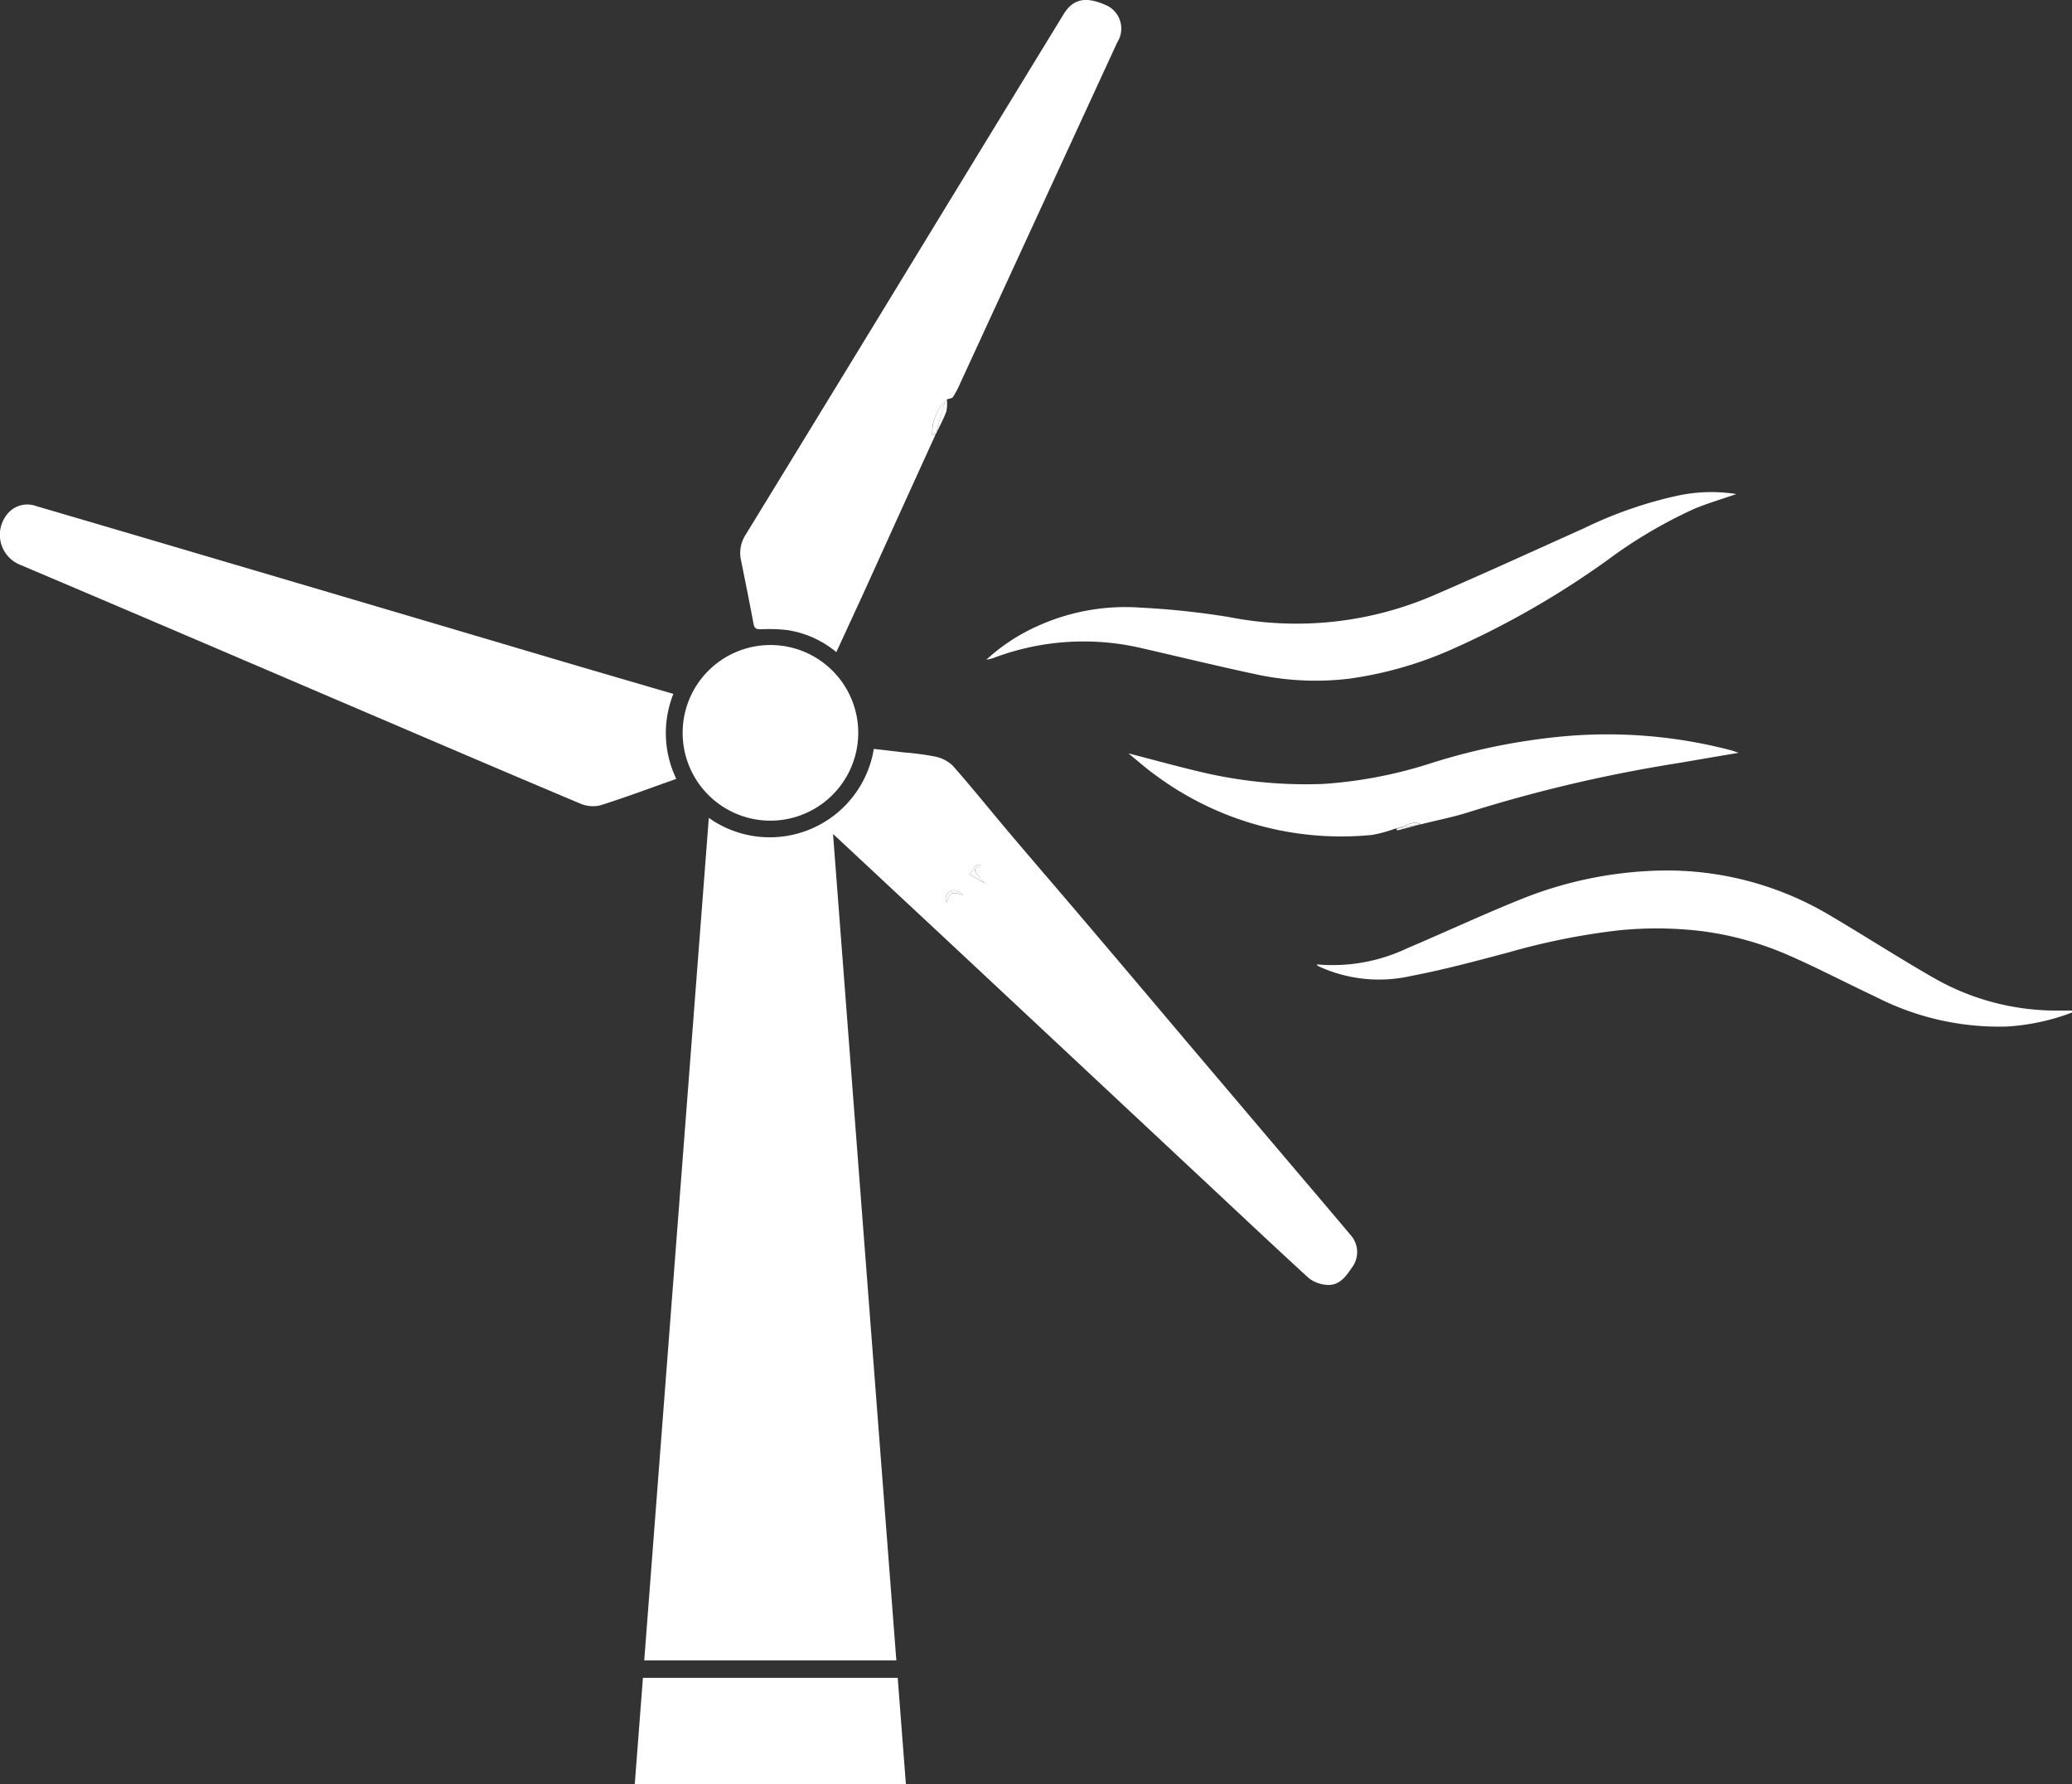 <svg xmlns="http://www.w3.org/2000/svg" width="52.273" height="45" viewBox="0 0 52.273 45">
  <rect x="0" y="0" width="52.273" height="45" fill="#333333" stroke="none"/>
  <g id="wind" transform="translate(-193.064 -245.57)">
    <path id="Path_77" data-name="Path 77" d="M283.02,365.709h-6.36q.814-10.624,1.629-21.249a2.66,2.66,0,0,0,4.163-1.74c.255.029.509.058.762.089a7.044,7.044,0,0,1,.762.1.914.914,0,0,1,.461.228c.488.55.947,1.126,1.423,1.688.657.776,1.324,1.546,1.981,2.321q1.286,1.514,2.568,3.033l2.345,2.765c.576.679,1.153,1.355,1.725,2.036a.644.644,0,0,1,.029.83c-.154.231-.323.455-.632.428a.822.822,0,0,1-.461-.179c-1.027-.941-2.041-1.9-3.058-2.848q-2.75-2.572-5.5-5.143l-3.323-3.1c-.025-.023-.052-.047-.111-.1C281.956,351.839,282.487,358.77,283.02,365.709Zm2.135-20.063c-.2-.051-.185.222-.305.227l.4.233c-.058-.066-.1-.115-.136-.157C284.958,345.784,284.964,345.749,285.154,345.646Zm-.455.762c-.113-.1-.2-.171-.323-.089a.2.2,0,0,0-.087.272C284.379,346.329,284.412,346.313,284.7,346.408Z" transform="translate(-67.343 -78.261)" fill="#fff"/>
    <path id="Path_78" data-name="Path 78" d="M210.052,315.819a2.66,2.66,0,0,0,.074,2.143c-.642.226-1.27.463-1.909.665a.8.8,0,0,1-.511-.041c-1.81-.76-3.612-1.534-5.419-2.306s-3.6-1.54-5.4-2.308q-1.662-.709-3.325-1.414a.816.816,0,0,1-.348-1.229.648.648,0,0,1,.764-.247q2.17.636,4.34,1.277,4.5,1.327,8.992,2.658C208.218,315.284,209.126,315.549,210.052,315.819Z" transform="translate(0 -52.747)" fill="#fff"/>
    <path id="Path_79" data-name="Path 79" d="M294.054,256.5q-.866,1.9-1.73,3.809c-.259.568-.521,1.132-.787,1.709a2.513,2.513,0,0,0-1.252-.558,4.163,4.163,0,0,0-.661-.018c-.117,0-.156-.029-.177-.146-.1-.535-.208-1.067-.315-1.6a.836.836,0,0,1,.113-.632q2.485-4.057,4.962-8.121,1.531-2.508,3.066-5.018c.272-.445.644-.422,1.108-.206a.646.646,0,0,1,.243.92l-3.955,8.584a2.723,2.723,0,0,1-.187.358c-.025.039-.1.043-.156.062l-.045.062a1.084,1.084,0,0,0-.323.84l.1-.041Z" transform="translate(-77.374 0)" fill="#fff"/>
    <path id="Path_80" data-name="Path 80" d="M339.972,309.442c-.362.126-.717.229-1.058.371a11.935,11.935,0,0,0-2.15,1.262,21.95,21.95,0,0,1-4.007,2.3,9.607,9.607,0,0,1-2.547.723,7.11,7.11,0,0,1-2.251-.087c-1-.21-2-.455-3-.684a6.42,6.42,0,0,0-3.717.245.881.881,0,0,1-.191.047,4.813,4.813,0,0,1,1.349-.873,5.353,5.353,0,0,1,2.545-.439,20.279,20.279,0,0,1,2.226.237,8.746,8.746,0,0,0,5.078-.511c1.3-.558,2.592-1.151,3.887-1.732a10.544,10.544,0,0,1,2.329-.813A4.085,4.085,0,0,1,339.972,309.442Z" transform="translate(-103.102 -51.411)" fill="#fff"/>
    <path id="Path_81" data-name="Path 81" d="M382.982,362.069a5.532,5.532,0,0,1-1.653.354,6.822,6.822,0,0,1-3.311-.756c-.719-.336-1.425-.708-2.152-1.027a8.024,8.024,0,0,0-2.178-.618,9.493,9.493,0,0,0-2.166-.023,17.388,17.388,0,0,0-2.763.556c-.809.214-1.618.434-2.438.589a3.642,3.642,0,0,1-2.32-.229c-.021-.01-.041-.023-.062-.035,0,0,0-.012-.01-.025a4.4,4.4,0,0,0,2.294-.412c.962-.408,1.911-.852,2.879-1.24a9.981,9.981,0,0,1,3.467-.714,8.033,8.033,0,0,1,4.373,1.17c.865.511,1.709,1.056,2.58,1.553a6.22,6.22,0,0,0,2.961.807c.163,0,.329,0,.494,0C382.98,362.036,382.98,362.051,382.982,362.069Z" transform="translate(-137.645 -90.961)" fill="#fff"/>
    <path id="Path_82" data-name="Path 82" d="M275.43,465.911c.07-.906.138-1.789.206-2.681h6.428c.068.892.136,1.781.206,2.681Z" transform="translate(-66.352 -175.341)" fill="#fff"/>
    <path id="Path_83" data-name="Path 83" d="M346.234,343.224a3.419,3.419,0,0,1-.6.167,7.873,7.873,0,0,1-5.483-1.517c-.224-.159-.428-.344-.671-.54.626.161,1.207.323,1.793.461a11.436,11.436,0,0,0,3.117.311,11.24,11.24,0,0,0,2.73-.525,15.912,15.912,0,0,1,3.354-.677,12.3,12.3,0,0,1,4.244.362c.041.012.08.029.157.056-.62.1-1.2.206-1.783.3a36.716,36.716,0,0,0-5.038,1.2c-.387.122-.789.2-1.186.3-.062-.016-.13-.052-.185-.039-.152.039-.3.1-.447.15C346.236,343.236,346.234,343.224,346.234,343.224Z" transform="translate(-117.949 -76.763)" fill="#fff"/>
    <path id="Path_84" data-name="Path 84" d="M283.813,333.678a2.215,2.215,0,1,1,2.226-2.228A2.218,2.218,0,0,1,283.813,333.678Z" transform="translate(-71.323 -67.409)" fill="#fff"/>
    <path id="Path_85" data-name="Path 85" d="M314.764,297.432c.016-.021.031-.041.045-.062a.993.993,0,0,1-.012.305c-.07.191-.169.371-.257.554l.006,0c.014-.068.023-.138.043-.2C314.643,297.829,314.7,297.631,314.764,297.432Z" transform="translate(-97.858 -41.729)" fill="#fff"/>
    <path id="Path_86" data-name="Path 86" d="M374.23,352.448c.15-.052.3-.113.447-.15.054-.014.122.025.185.039v-.006Z" transform="translate(-145.943 -85.975)" fill="#fff"/>
    <path id="Path_87" data-name="Path 87" d="M374.226,352.6l.634-.117c-.2.052-.4.1-.607.156,0,0-.017-.033-.027-.051C374.224,352.585,374.226,352.6,374.226,352.6Z" transform="translate(-145.939 -86.124)" fill="#fff"/>
    <path id="Path_88" data-name="Path 88" d="M319.085,357.744c-.192.105-.2.14-.041.3.041.043.08.089.136.158l-.4-.233C318.9,357.966,318.883,357.694,319.085,357.744Z" transform="translate(-101.274 -90.359)" fill="#fff"/>
    <path id="Path_89" data-name="Path 89" d="M316.213,361.173c-.286-.1-.319-.08-.41.183a.2.2,0,0,1,.088-.272C316.011,361,316.1,361.073,316.213,361.173Z" transform="translate(-98.856 -93.026)" fill="#fff"/>
    <path id="Path_90" data-name="Path 90" d="M314.361,297.69c-.058.2-.119.395-.175.595-.019.066-.029.136-.043.2l-.1.041A1.079,1.079,0,0,1,314.361,297.69Z" transform="translate(-97.455 -41.986)" fill="#fff"/>
  </g>
</svg>
